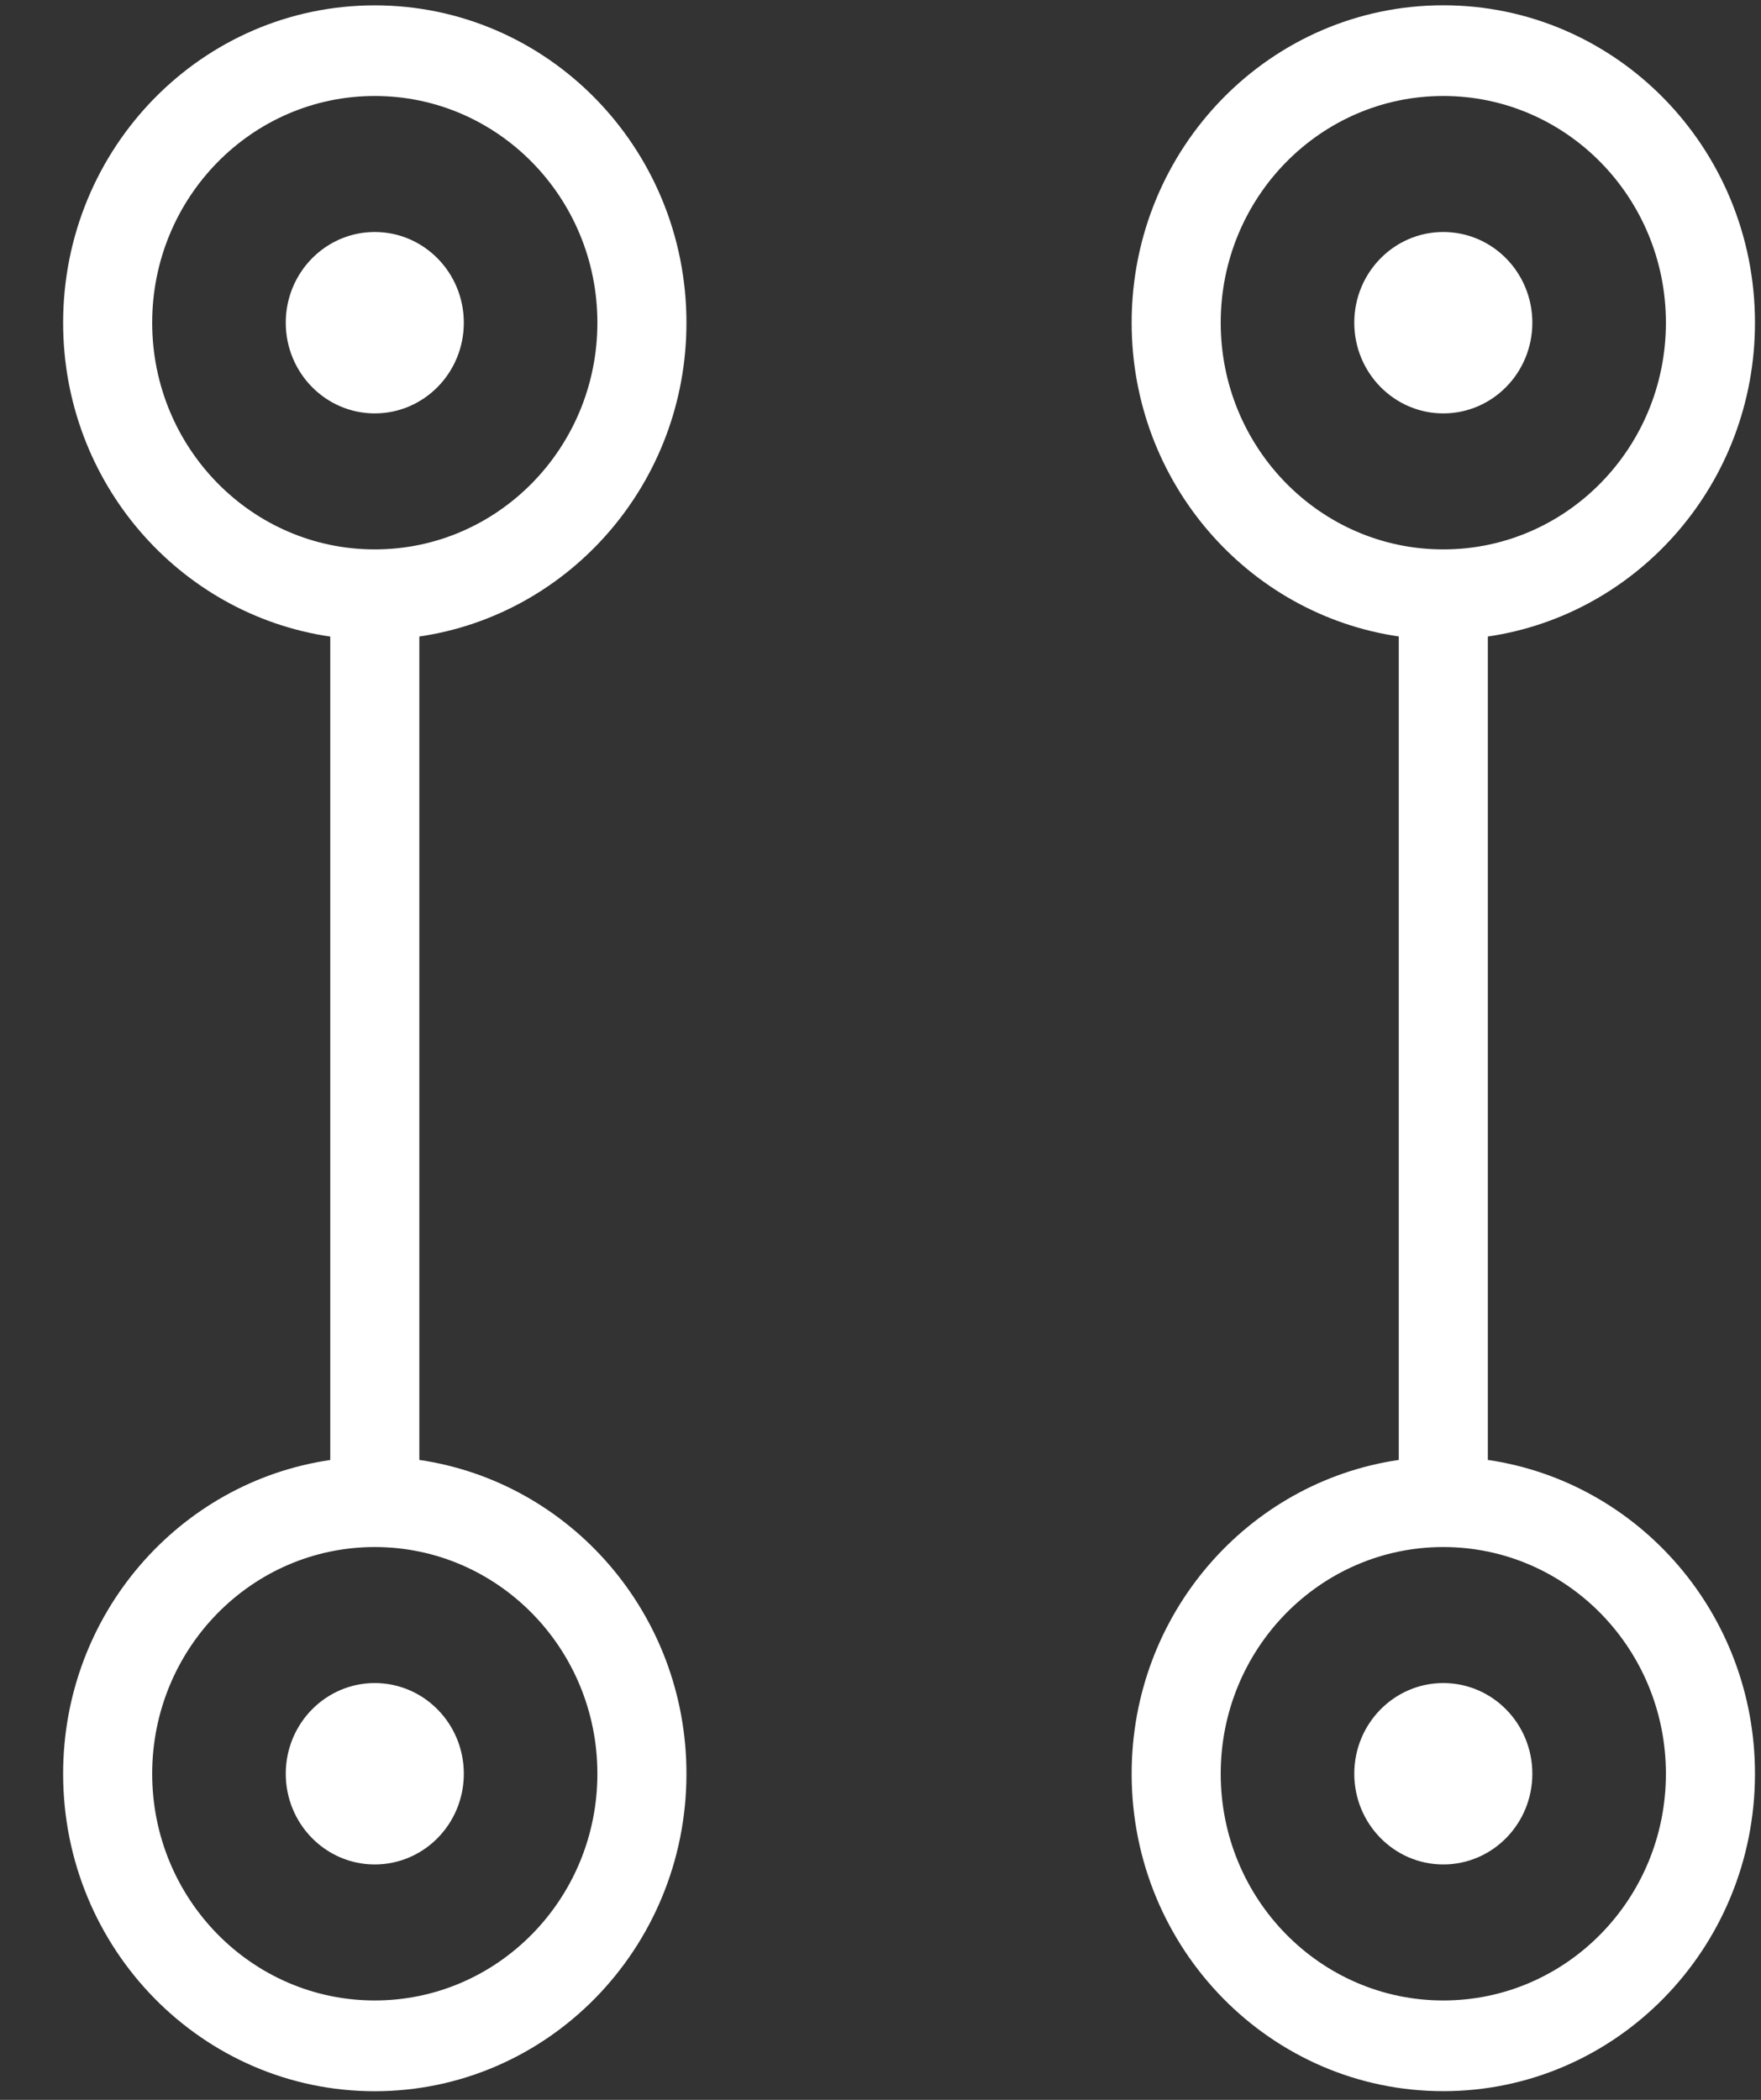 <?xml version="1.0" encoding="UTF-8"?>
<svg width="26px" height="31px" viewBox="0 0 26 31" version="1.1" xmlns="http://www.w3.org/2000/svg" xmlns:xlink="http://www.w3.org/1999/xlink">
    <rect x="0" y="0" width="26" height="31" fill="#333333" stroke="none"/>
    <!-- Generator: Sketch 46 (44423) - http://www.bohemiancoding.com/sketch -->
    <title>icon-news</title>
    <desc>Created with Sketch.</desc>
    <defs></defs>
    <g id="Page-1" stroke="none" stroke-width="1" fill="none" fill-rule="evenodd">
        <g id="icon-news" fill-rule="nonzero" fill="#FFFFFF">
            <g id="circles-with-dots-inside-connected-by-straight-lines" transform="translate(13.422, 15.578) rotate(90) translate(-13.422, -15.578) translate(-2.078, 3.078)">
                <g id="Capa_1">
                    <g id="Ellipse_4_copy_4">
                        <path d="M4.686,5.927 C5.425,5.927 6.025,5.338 6.025,4.613 C6.025,3.886 5.426,3.298 4.686,3.298 C3.946,3.298 3.347,3.886 3.347,4.613 C3.347,5.338 3.946,5.927 4.686,5.927 L4.686,5.927 Z M26.108,5.927 C26.847,5.927 27.447,5.338 27.447,4.613 C27.447,3.886 26.848,3.298 26.108,3.298 C25.368,3.298 24.769,3.886 24.769,4.613 C24.769,5.338 25.368,5.927 26.108,5.927 L26.108,5.927 Z M4.686,9.214 C7.046,9.214 8.993,7.499 9.318,5.27 L21.475,5.27 C21.801,7.499 23.748,9.214 26.108,9.214 C28.696,9.214 30.794,7.154 30.794,4.613 C30.794,2.071 28.696,0.011 26.108,0.011 C23.748,0.011 21.801,1.726 21.475,3.955 L9.319,3.955 C8.993,1.726 7.046,0.011 4.686,0.011 C2.098,0.011 -2.84217094e-14,2.071 -2.84217094e-14,4.613 C-2.84217094e-14,7.154 2.098,9.214 4.686,9.214 L4.686,9.214 Z M26.108,1.326 C27.956,1.326 29.455,2.797 29.455,4.613 C29.455,6.428 27.956,7.899 26.108,7.899 C24.26,7.899 22.761,6.428 22.761,4.613 C22.761,2.797 24.26,1.326 26.108,1.326 L26.108,1.326 Z M4.686,1.326 C6.534,1.326 8.033,2.797 8.033,4.613 C8.033,6.428 6.534,7.899 4.686,7.899 C2.838,7.899 1.339,6.428 1.339,4.613 C1.339,2.797 2.838,1.326 4.686,1.326 L4.686,1.326 Z M26.108,15.787 C23.747,15.787 21.801,17.502 21.475,19.731 L9.319,19.731 C8.993,17.502 7.046,15.787 4.687,15.787 C2.099,15.787 0.001,17.847 0.001,20.389 C0.001,22.93 2.099,24.99 4.687,24.99 C7.047,24.99 8.994,23.275 9.32,21.046 L21.476,21.046 C21.801,23.275 23.749,24.99 26.109,24.99 C28.697,24.99 30.795,22.93 30.795,20.389 C30.794,17.847 28.696,15.787 26.108,15.787 L26.108,15.787 Z M4.686,23.675 C2.838,23.675 1.339,22.204 1.339,20.389 C1.339,18.573 2.838,17.102 4.686,17.102 C6.534,17.102 8.033,18.574 8.033,20.389 C8.033,22.204 6.534,23.675 4.686,23.675 L4.686,23.675 Z M26.108,23.675 C24.26,23.675 22.761,22.204 22.761,20.389 C22.761,18.573 24.26,17.102 26.108,17.102 C27.956,17.102 29.455,18.574 29.455,20.389 C29.455,22.204 27.956,23.675 26.108,23.675 L26.108,23.675 Z M4.686,19.074 C3.946,19.074 3.347,19.663 3.347,20.389 C3.347,21.114 3.946,21.703 4.686,21.703 C5.425,21.703 6.025,21.115 6.025,20.389 C6.025,19.662 5.426,19.074 4.686,19.074 L4.686,19.074 Z M26.108,19.074 C25.368,19.074 24.769,19.663 24.769,20.389 C24.769,21.114 25.368,21.703 26.108,21.703 C26.847,21.703 27.447,21.115 27.447,20.389 C27.447,19.662 26.848,19.074 26.108,19.074 L26.108,19.074 Z" id="Shape"></path>
                    </g>
                </g>
            </g>
        </g>
    </g>
</svg>